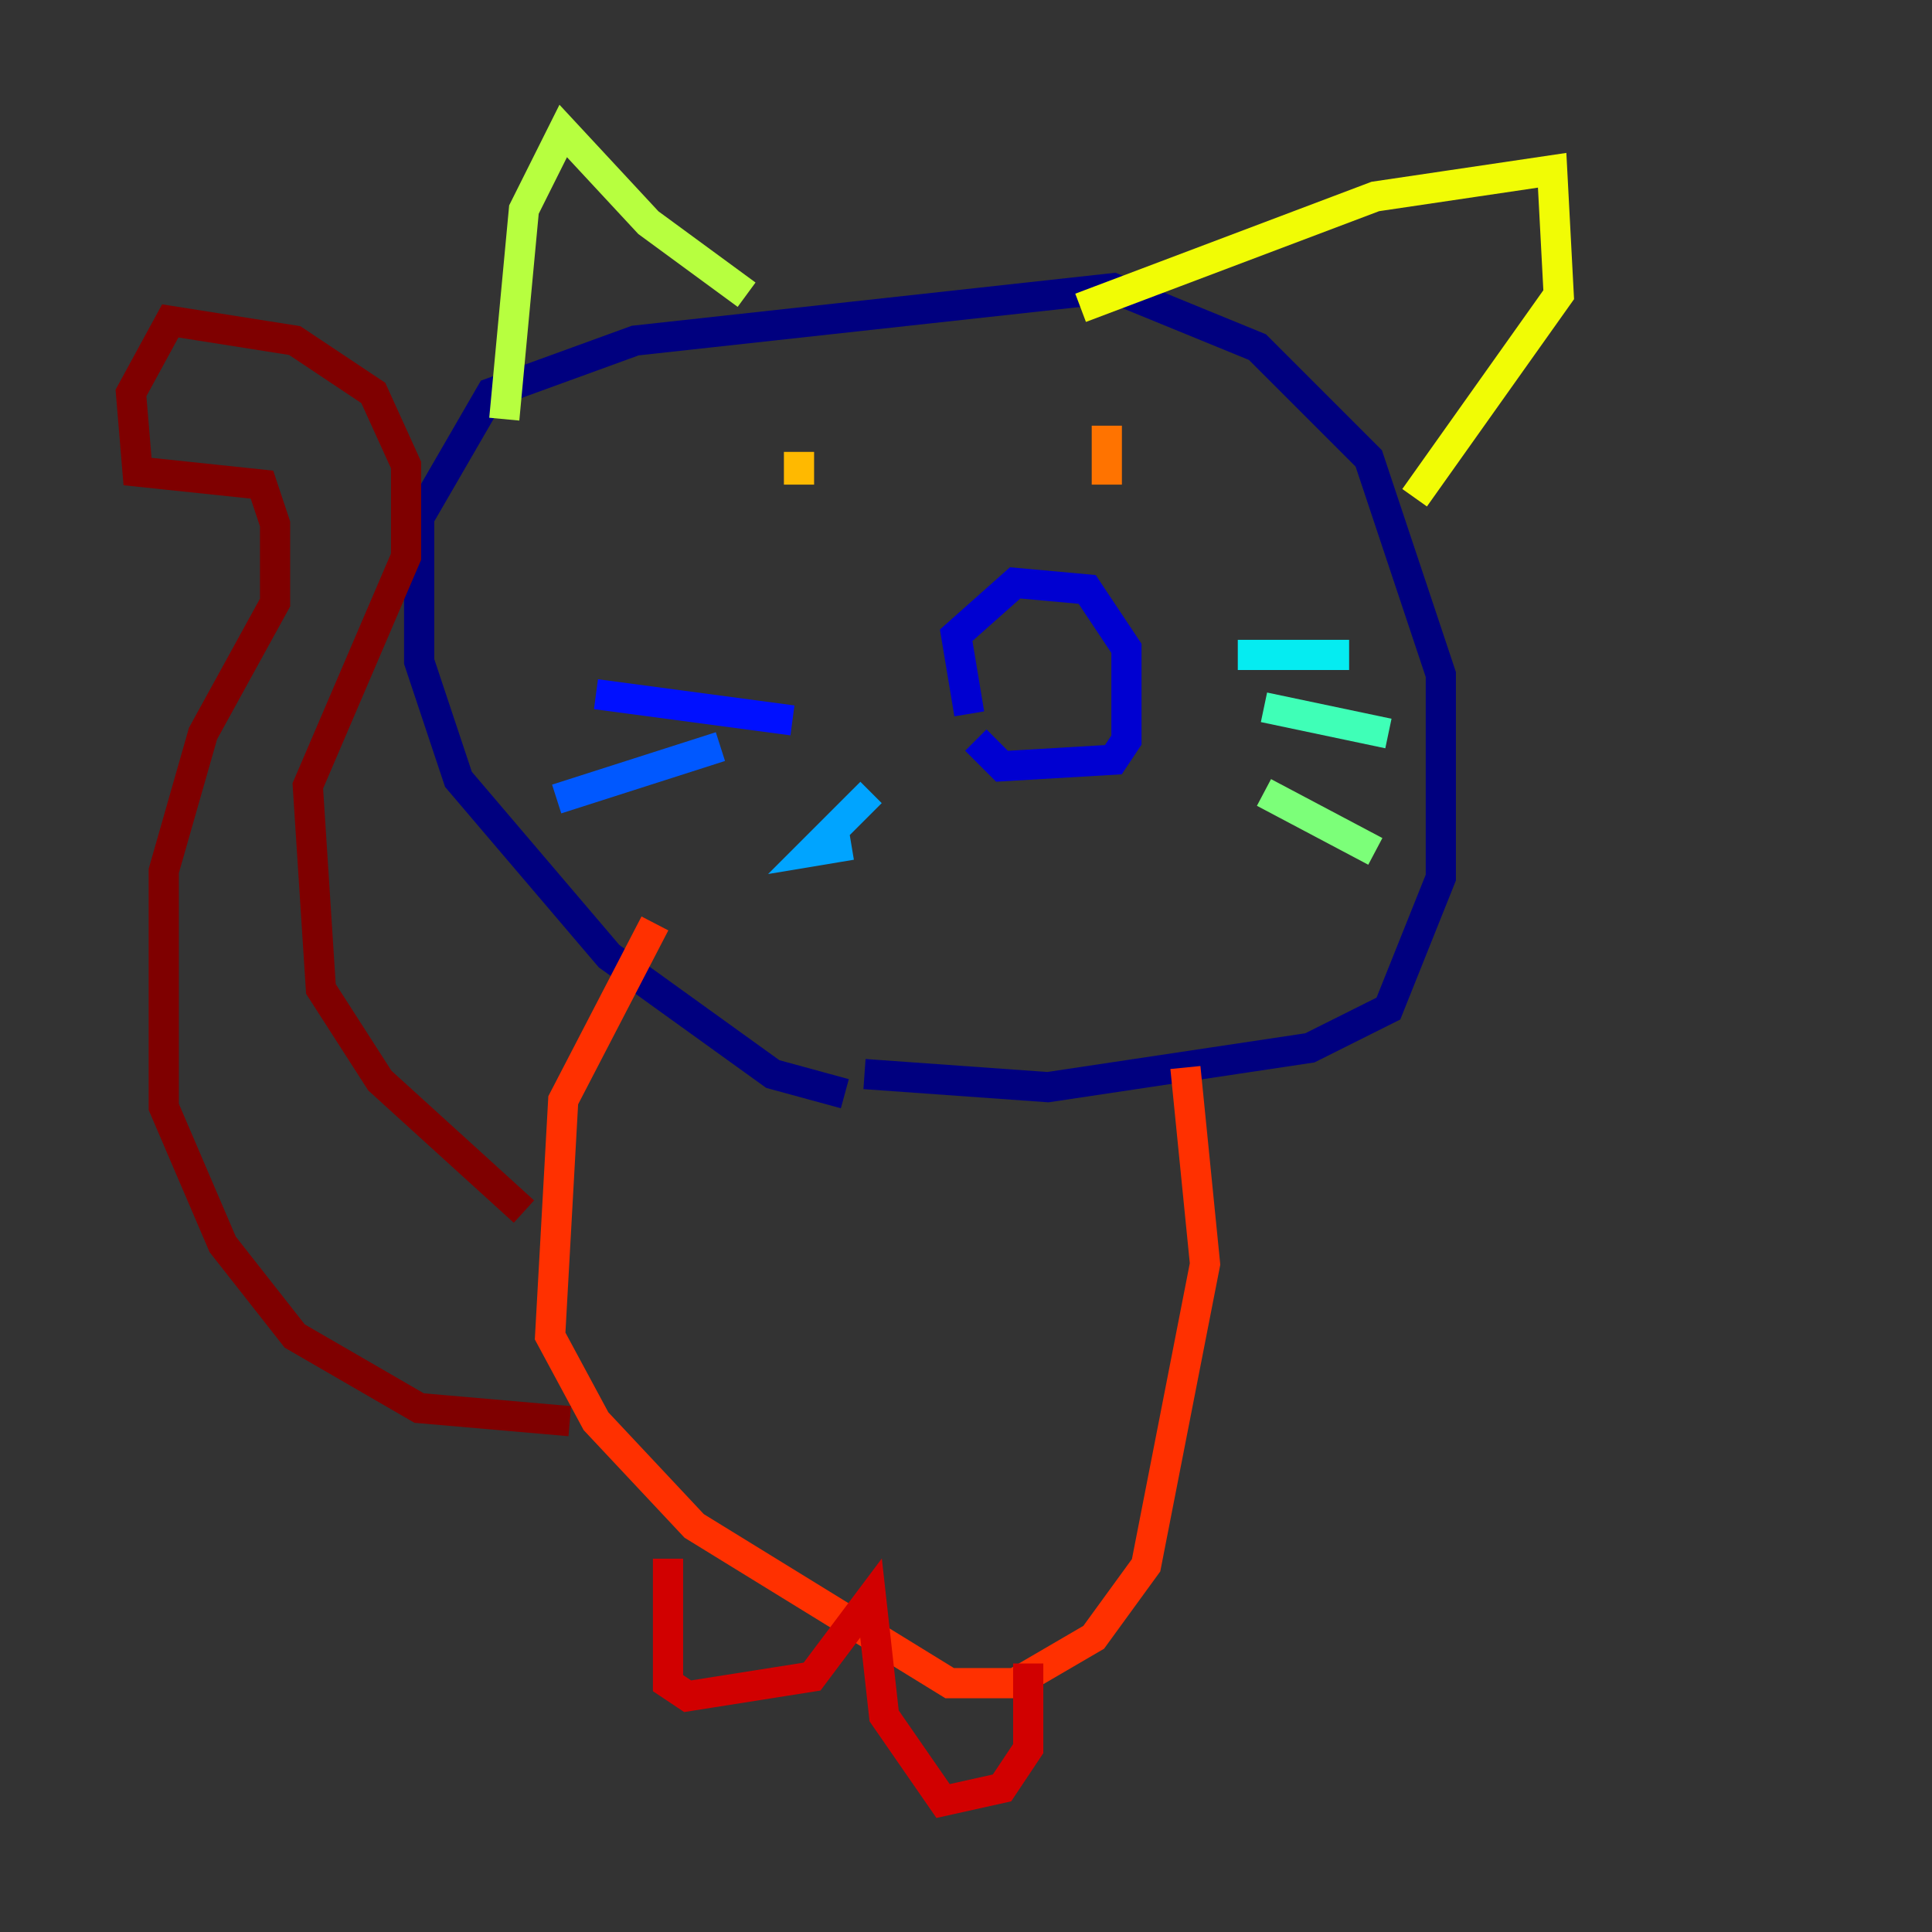 <?xml version="1.0" encoding="utf-8" ?>
<svg baseProfile="tiny" height="128" version="1.2" viewBox="0,0,128,128" width="128" xmlns="http://www.w3.org/2000/svg" xmlns:ev="http://www.w3.org/2001/xml-events" xmlns:xlink="http://www.w3.org/1999/xlink"><rect x="0" y="0" width="128" height="128" fill="#333333" stroke="none"/><defs /><polyline fill="none" points="55.973,72.461 51.2,71.159 40.352,63.349 30.373,51.634 27.77,43.824 27.77,34.278 32.542,26.034 42.088,22.563 73.763,19.091 83.308,22.997 90.685,30.373 95.458,44.691 95.458,58.142 91.986,66.82 86.78,69.424 69.424,72.027 57.275,71.159" stroke="#00007f" stroke-width="2" /><polyline fill="none" points="64.217,47.295 63.349,42.088 67.254,38.617 72.027,39.051 74.63,42.956 74.63,49.031 73.763,50.332 66.386,50.766 64.651,49.031" stroke="#0000d1" stroke-width="2" /><polyline fill="none" points="52.502,47.729 39.485,45.993" stroke="#0010ff" stroke-width="2" /><polyline fill="none" points="47.729,49.464 36.881,52.936" stroke="#0058ff" stroke-width="2" /><polyline fill="none" points="57.709,52.502 53.803,56.407 56.407,55.973" stroke="#00a4ff" stroke-width="2" /><polyline fill="none" points="82.007,43.39 89.383,43.39" stroke="#05ecf1" stroke-width="2" /><polyline fill="none" points="83.742,46.861 91.986,48.597" stroke="#3fffb7" stroke-width="2" /><polyline fill="none" points="83.742,52.502 91.119,56.407" stroke="#7cff79" stroke-width="2" /><polyline fill="none" points="49.464,19.525 42.956,14.752 37.315,8.678 34.712,13.885 33.41,27.77" stroke="#b7ff3f" stroke-width="2" /><polyline fill="none" points="71.593,20.393 91.119,13.017 102.834,11.281 103.268,19.525 93.722,32.976" stroke="#f1fc05" stroke-width="2" /><polyline fill="none" points="52.936,29.939 52.936,32.108" stroke="#ffb900" stroke-width="2" /><polyline fill="none" points="73.329,28.203 73.329,32.108" stroke="#ff7300" stroke-width="2" /><polyline fill="none" points="43.39,61.18 37.315,72.895 36.447,88.515 39.485,94.156 45.993,101.098 62.915,111.512 67.254,111.512 72.461,108.475 75.932,103.702 79.837,83.742 78.536,70.725" stroke="#ff3000" stroke-width="2" /><polyline fill="none" points="44.258,103.268 44.258,111.512 45.559,112.38 53.803,111.078 57.709,105.871 58.576,113.681 62.481,119.322 66.386,118.454 68.122,115.851 68.122,110.21" stroke="#d10000" stroke-width="2" /><polyline fill="none" points="34.712,80.271 25.166,71.593 21.261,65.519 20.393,52.068 26.902,36.881 26.902,30.807 24.732,26.034 19.525,22.563 11.281,21.261 8.678,26.034 9.112,31.241 17.356,32.108 18.224,34.712 18.224,39.919 13.451,48.597 10.848,57.709 10.848,73.329 14.752,82.441 19.525,88.515 27.77,93.288 37.749,94.156" stroke="#7f0000" stroke-width="2" /></svg>